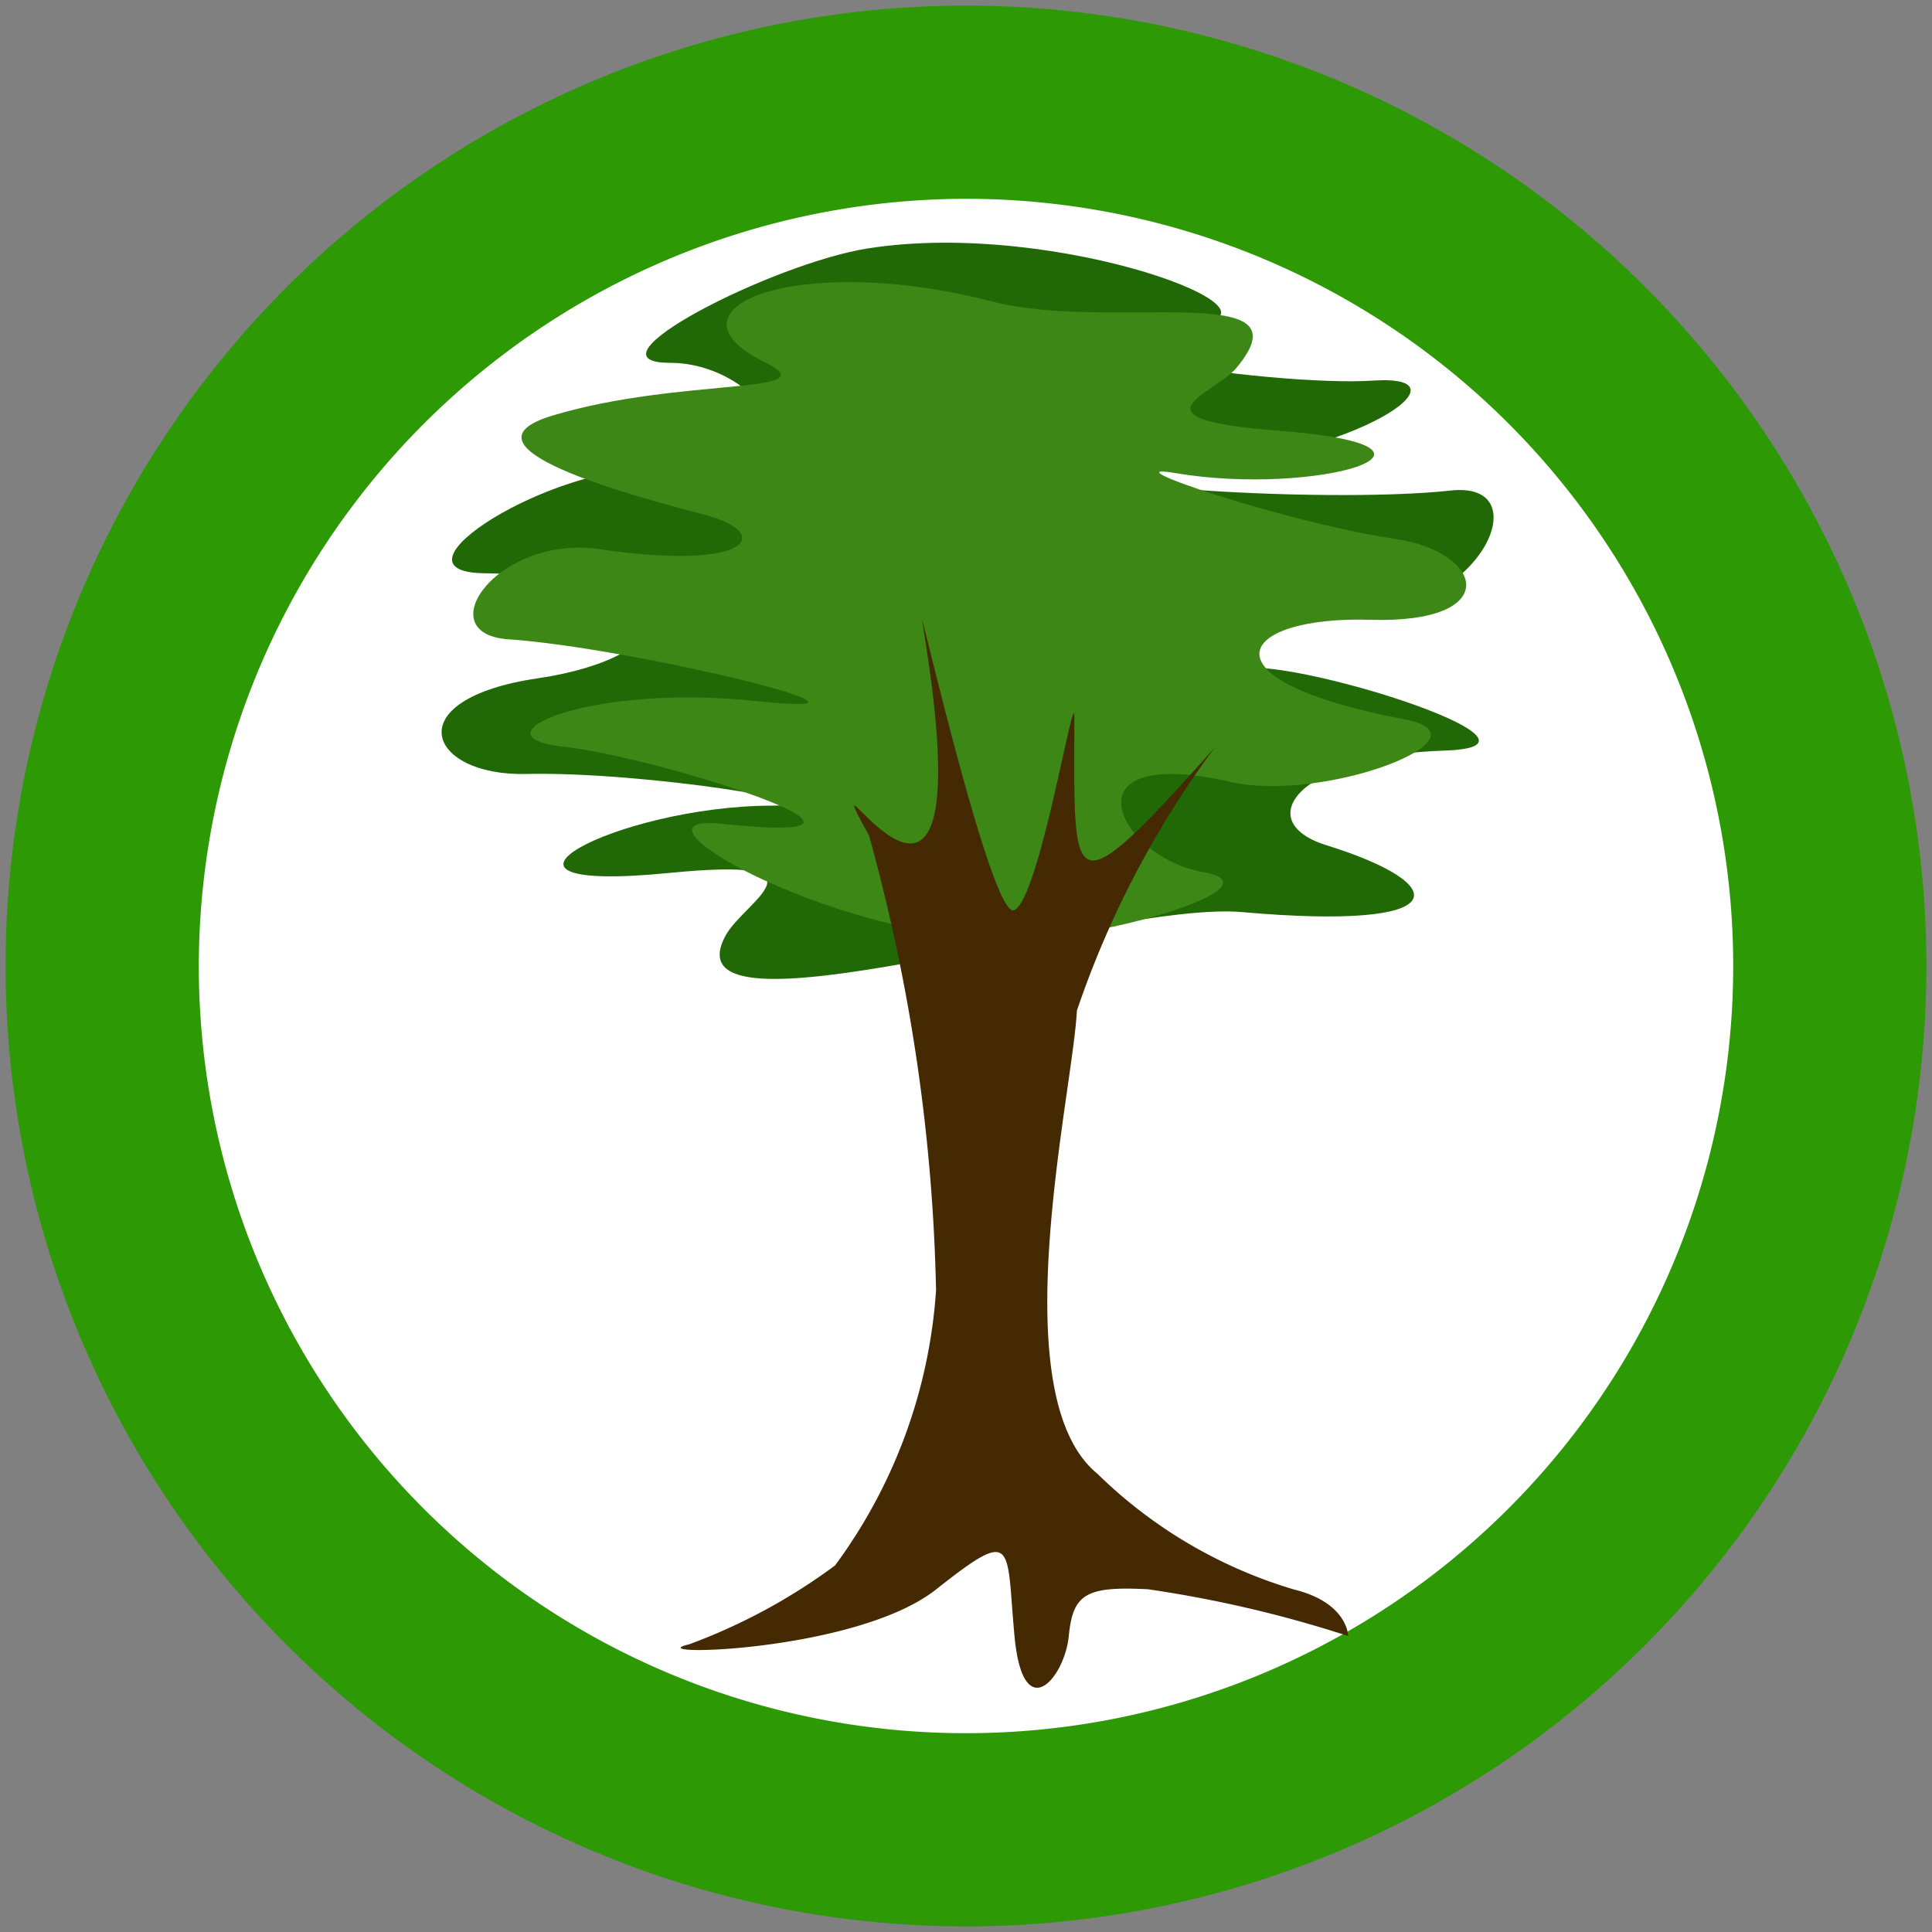<svg xmlns="http://www.w3.org/2000/svg" width="10" height="10" viewBox="0 0 10 10"><rect x="0" y="0" width="10" height="10" fill="#808080" stroke="none"/><title>Mapeo DEFAULT v2 icon-library-nature</title><g id="icon-border"><path d="M5,.029A4.971,4.971,0,1,0,9.971,5,4.971,4.971,0,0,0,5,.029Z" fill="#2d9905"/><path d="M5,1.029A3.971,3.971,0,1,1,1.029,5,3.976,3.976,0,0,1,5,1.029" fill="#fff"/></g><g id="icons"><path d="M6.161,1.679c.617-.042-.685-.549-1.67-.393-.494.078-1.498.592-1.022.592s.9.606-.069.551c-.538-.03-1.426.528-.899.538,1.185.021,1.016.436.282.544s-.57.507-.06.495c.618-.014,1.681.163,1.268.164-.798.003-1.669.461-.523.348.853-.084.386.147.289.322-.33.597,1.986-.18,2.672-.119,1.114.098,1.089-.143.437-.346-.399-.124-.142-.466.61-.49.605-.019-.485-.387-.927-.426-.405-.036-.309-.283.541-.305.583-.015.87-.664.42-.615-.689.075-2.378-.049-1.427-.112S7.63,1.935,7.107,1.97,4.925,1.764,6.161,1.679Z" fill="#216807"/><path d="M3.737,4.264c-.569-.06.544.582,1.466.601.462.01,1.455-.277,1.021-.352s-.732-.665.144-.466c.487.111,1.38-.234.901-.324-1.079-.204-.863-.536-.177-.515s.596-.349.128-.419c-.566-.084-1.51-.404-1.134-.34.729.123,1.592-.138.529-.22-.791-.061-.33-.188-.216-.324.39-.465-.649-.185-1.266-.345-1.003-.259-1.741.036-1.176.314.346.17-.434.078-1.094.276-.537.16.385.41.783.514.364.095.24.294-.539.179-.534-.078-.892.438-.475.466.64.043,2.163.414,1.286.32s-1.484.184-1.001.236S4.878,4.385,3.737,4.264Z" fill="#3d8716"/><path d="M4.322,8.103a2.7,2.7,0,0,0,.523-1.425,9.508,9.508,0,0,0-.347-2.353c-.352-.644.642,1.073.275-1.11-.023-.134.361,1.552.477,1.496.132-.063.311-1.174.311-1.001,0,.89-.046,1.027.725.161a4.95,4.95,0,0,0-.712,1.36c-.022.432-.393,1.989.106,2.397a2.45,2.45,0,0,0,1.017.599c.281.069.281.241.281.241a6.263,6.263,0,0,0-1.036-.242c-.324-.017-.389.026-.41.242s-.237.475-.281,0,.009-.569-.406-.241-1.559.349-1.278.284A3.028,3.028,0,0,0,4.322,8.103Z" fill="#442902"/></g></svg>
